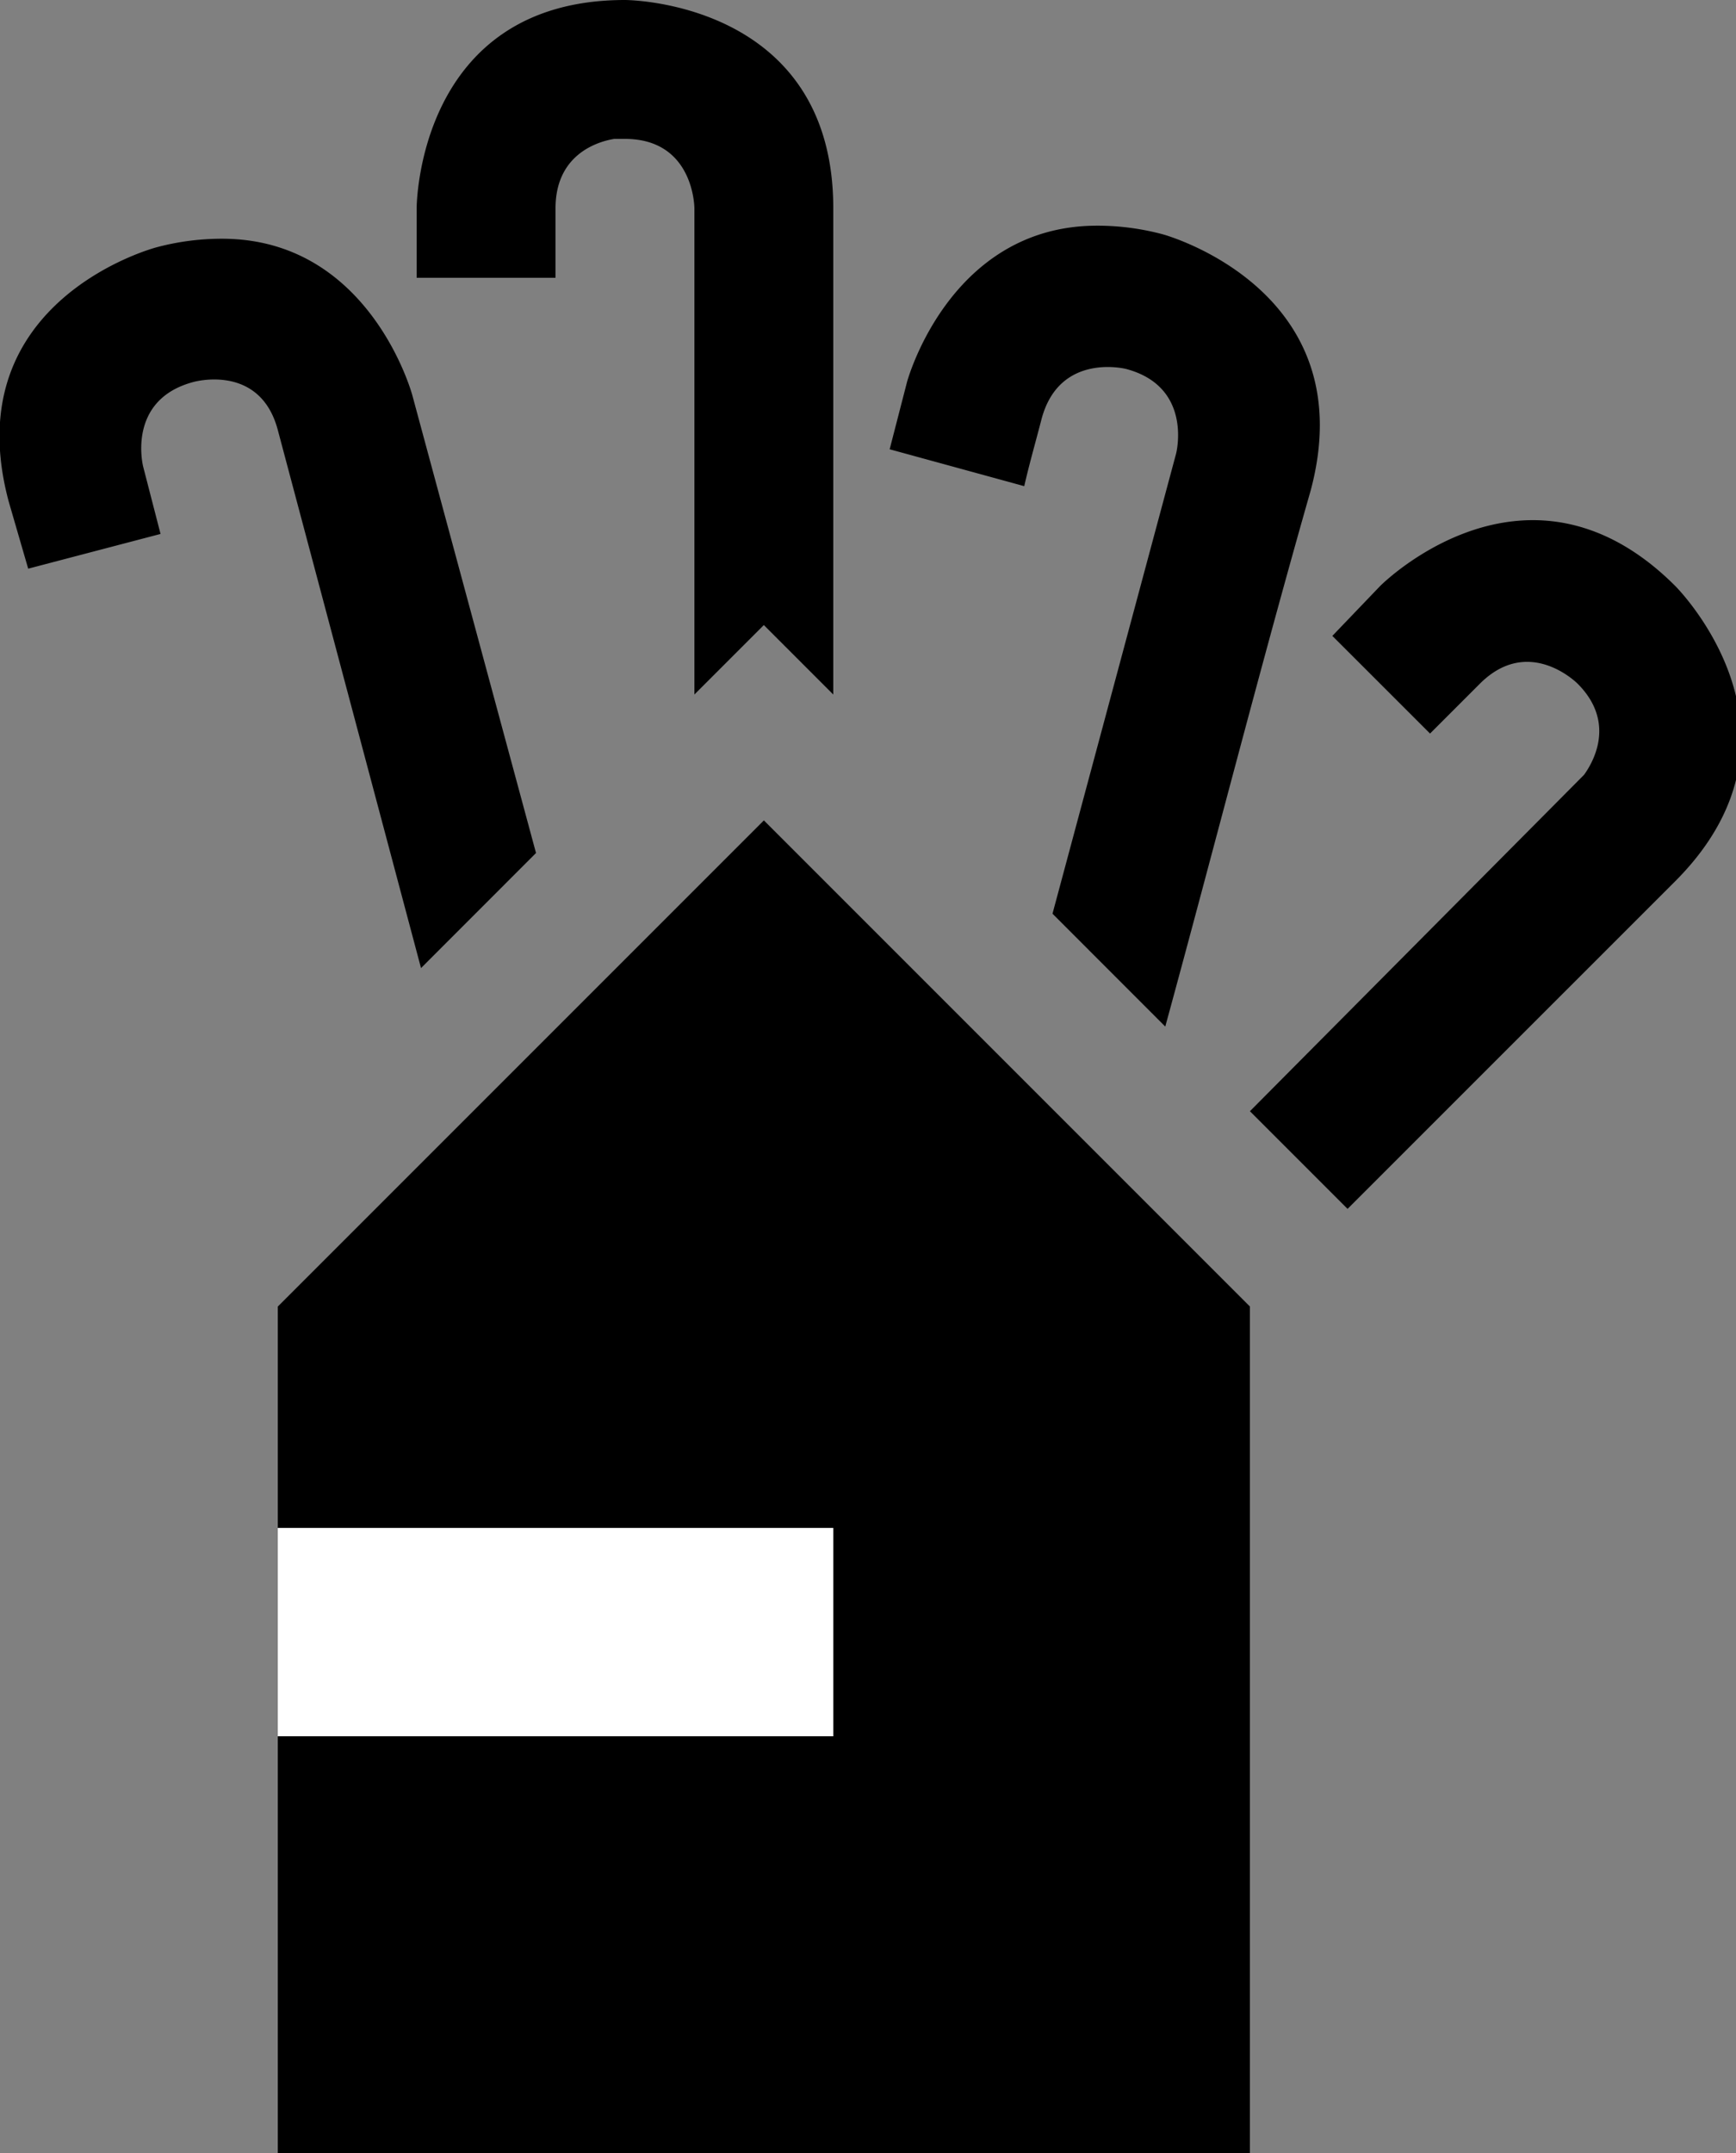 <svg xmlns="http://www.w3.org/2000/svg" width="25" height="31" version="1.0"><rect width="100%" height="100%" fill="#808080" stroke="none"/><path d="M11 11.813l-7 7V31h14V18.812l-7-7z"/><path fill="#fff" d="M4 22h8v3H4z"/><path d="M15.75 3.25c-2.09.034-2.688 2.25-2.688 2.25l-.25.969L14.75 7c.074-.325.167-.646.25-.969.259-.966 1.219-.718 1.219-.718.966.258.718 1.218.718 1.218l-1.78 6.625 1.624 1.625c.703-2.571 1.362-5.155 2.094-7.719.776-2.897-2.125-3.687-2.125-3.687a3.635 3.635 0 0 0-1-.125zM9 0C6 0 6 3 6 3v1h2V3c0-.75.563-.953.844-1H9c1 0 1 1 1 1v7l1-1 1 1V3c0-3-3-3-3-3zM3.25 3.438a3.634 3.634 0 0 0-1 .124S-.651 4.322.125 7.22l.281.968 1.906-.5-.25-.968s-.247-.96.72-1.219c0 0 .96-.278 1.218.688l2.063 7.75 1.656-1.657-1.782-6.594S5.34 3.473 3.25 3.438zM21.844 7.5c-1.142.104-1.969.938-1.969.938l-.688.718 1.407 1.406.718-.718c.708-.707 1.407 0 1.407 0 .53.53.26 1.08.093 1.312L18 16l1.406 1.406 4.719-4.718c.795-.796 1-1.598.938-2.282-.104-1.14-.938-1.969-.938-1.969-.795-.795-1.596-1-2.281-.937z"/></svg>